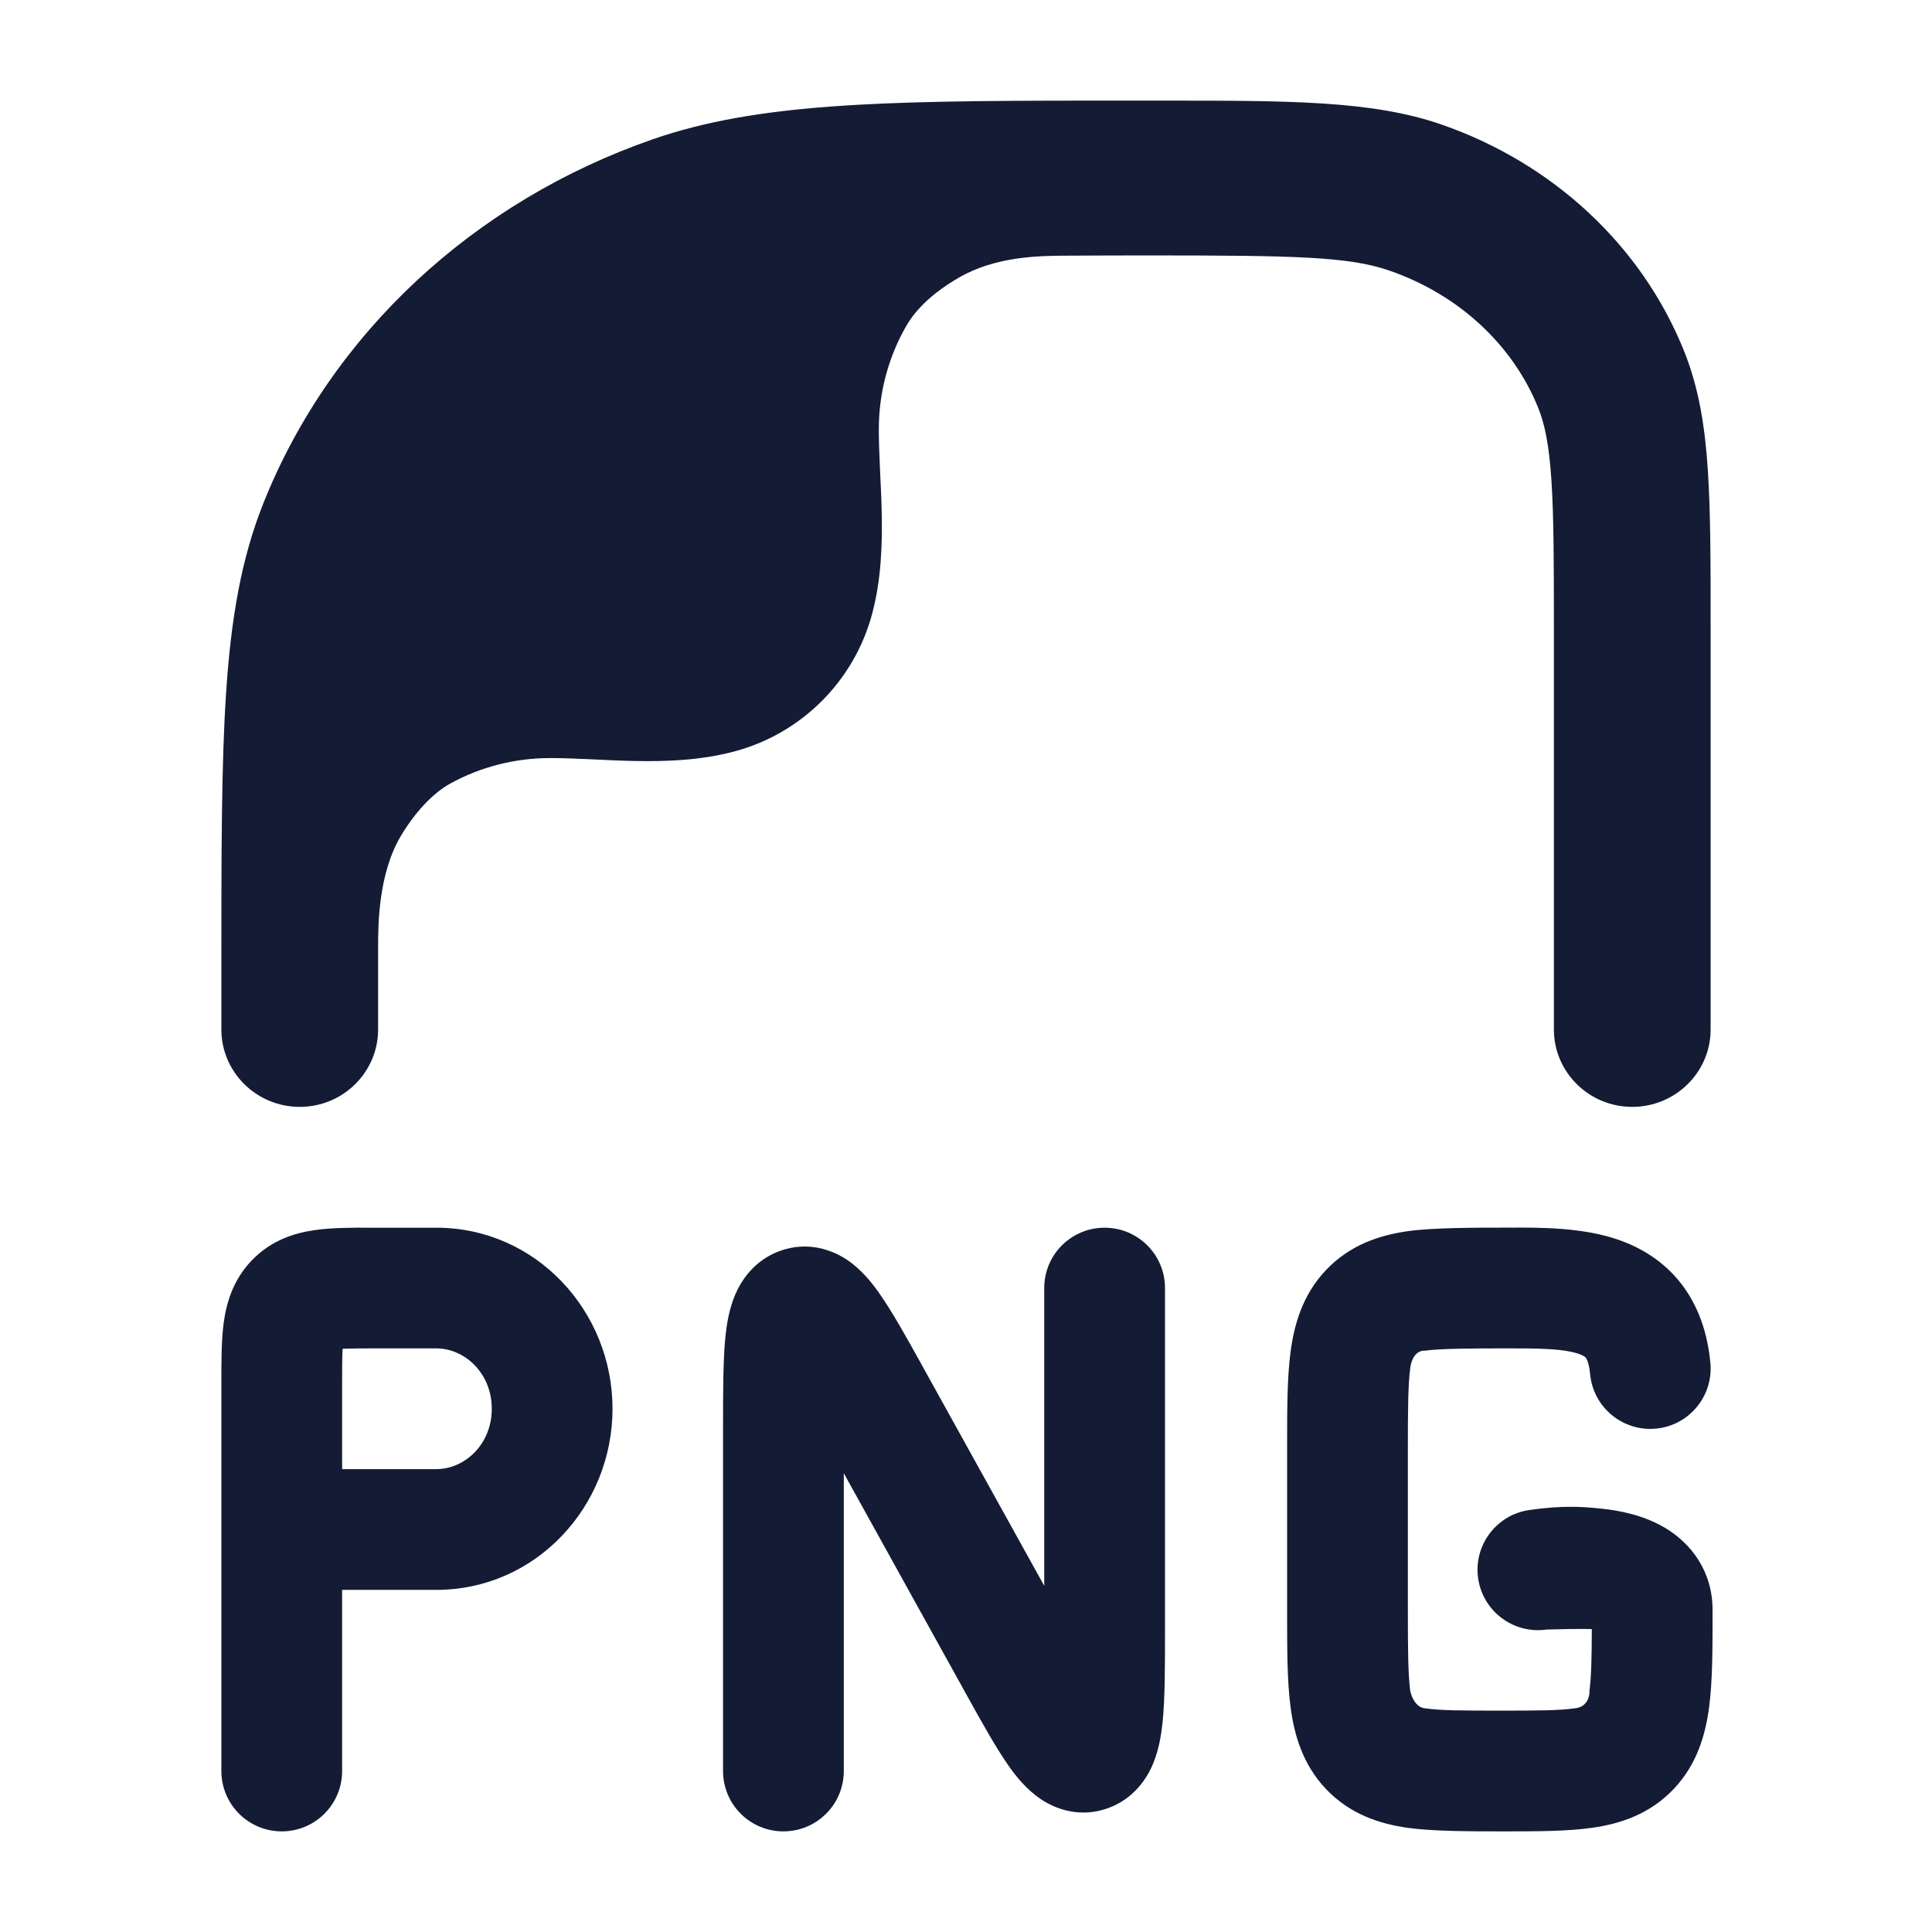 <svg width="24" height="24" viewBox="0 0 24 24" fill="none" xmlns="http://www.w3.org/2000/svg">
<path d="M3.724 13.75C4.261 13.75 4.697 13.319 4.697 12.789L4.697 11.765C4.697 11.498 4.698 10.86 4.978 10.387C5.151 10.097 5.373 9.853 5.6 9.73C5.966 9.53 6.387 9.417 6.833 9.417C6.98 9.417 7.139 9.423 7.316 9.431L7.382 9.434C7.537 9.442 7.706 9.45 7.874 9.453C8.254 9.461 8.697 9.449 9.125 9.334C9.959 9.111 10.611 8.459 10.834 7.625C10.949 7.197 10.961 6.754 10.953 6.374C10.95 6.206 10.942 6.037 10.934 5.882L10.931 5.816C10.923 5.639 10.917 5.48 10.917 5.333C10.917 4.866 11.041 4.427 11.258 4.049C11.385 3.828 11.606 3.626 11.911 3.449C12.373 3.18 12.926 3.177 13.264 3.176C13.602 3.174 13.959 3.173 14.257 3.173C16.091 3.173 16.758 3.187 17.261 3.362C18.134 3.664 18.8 4.297 19.11 5.071C19.188 5.265 19.243 5.52 19.272 5.962C19.302 6.412 19.303 6.986 19.303 7.814V12.789C19.303 13.319 19.739 13.75 20.276 13.75C20.814 13.75 21.25 13.319 21.25 12.789V7.781C21.25 6.994 21.25 6.356 21.215 5.835C21.18 5.299 21.104 4.82 20.921 4.363C20.392 3.044 19.284 2.025 17.907 1.547C17.048 1.249 16.015 1.25 14.461 1.25L13.513 1.25L13.5 1.25L13.465 1.25C10.957 1.252 9.402 1.282 8.112 1.729C5.891 2.5 4.118 4.139 3.275 6.243C2.994 6.944 2.869 7.697 2.809 8.6C2.75 9.488 2.75 10.584 2.75 11.981V12.789C2.75 13.319 3.186 13.75 3.724 13.75Z" fill="#141B34"/>
<path fill-rule="evenodd" clip-rule="evenodd" d="M4.614 15.251C4.627 15.251 4.639 15.251 4.652 15.251H5.419C6.658 15.251 7.609 16.287 7.609 17.5C7.609 18.714 6.658 19.75 5.419 19.75H4.25V22C4.25 22.415 3.914 22.75 3.5 22.75C3.086 22.75 2.75 22.415 2.75 22V17.201C2.75 17.188 2.75 17.176 2.75 17.164C2.75 16.913 2.75 16.658 2.777 16.446C2.808 16.205 2.886 15.908 3.128 15.657C3.373 15.401 3.67 15.314 3.916 15.28C4.126 15.25 4.376 15.25 4.614 15.251ZM4.25 18.25H5.419C5.772 18.25 6.109 17.944 6.109 17.5C6.109 17.057 5.772 16.75 5.419 16.75H4.652C4.513 16.75 4.405 16.751 4.312 16.753C4.292 16.753 4.273 16.754 4.256 16.755C4.254 16.781 4.253 16.811 4.252 16.845C4.25 16.943 4.25 17.056 4.25 17.201V18.25Z" fill="#141B34"/>
<path fill-rule="evenodd" clip-rule="evenodd" d="M13.722 15.251C14.136 15.251 14.472 15.586 14.472 16V20.223C14.472 20.237 14.472 20.251 14.472 20.266C14.472 20.714 14.472 21.111 14.441 21.403C14.425 21.552 14.396 21.736 14.324 21.909C14.248 22.092 14.086 22.344 13.766 22.461C13.423 22.586 13.116 22.478 12.921 22.344C12.753 22.229 12.63 22.075 12.546 21.959C12.382 21.73 12.196 21.395 11.992 21.027C11.984 21.013 11.977 20.999 11.969 20.985L10.482 18.301V22C10.482 22.415 10.146 22.75 9.732 22.75C9.317 22.75 8.982 22.415 8.982 22V17.779C8.982 17.764 8.982 17.75 8.982 17.735C8.982 17.287 8.982 16.89 9.012 16.598C9.028 16.449 9.057 16.264 9.129 16.092C9.205 15.909 9.367 15.657 9.687 15.54C10.03 15.415 10.337 15.523 10.533 15.657C10.7 15.772 10.823 15.926 10.906 16.042C11.071 16.271 11.257 16.606 11.461 16.974C11.469 16.988 11.476 17.002 11.484 17.016L12.972 19.7V16C12.972 15.586 13.307 15.251 13.722 15.251Z" fill="#141B34"/>
<path d="M18.738 16.75C18.269 16.75 17.892 16.752 17.699 16.779C17.648 16.773 17.542 16.808 17.518 16.998C17.491 17.212 17.489 17.509 17.489 18V20C17.489 20.492 17.491 20.789 17.518 21.003C17.531 21.071 17.585 21.209 17.699 21.221C17.892 21.249 18.163 21.25 18.632 21.25C19.1 21.25 19.372 21.249 19.564 21.221C19.718 21.207 19.749 21.07 19.745 21.003C19.768 20.826 19.773 20.591 19.774 20.237C19.627 20.232 19.338 20.239 19.211 20.243C18.801 20.301 18.421 20.017 18.362 19.607C18.303 19.197 18.588 18.817 18.998 18.758C19.408 18.699 19.659 18.716 19.892 18.741C20.111 18.763 20.416 18.819 20.688 18.982C21 19.169 21.274 19.511 21.274 20L21.274 20.043C21.274 20.478 21.274 20.872 21.233 21.192C21.189 21.541 21.085 21.913 20.792 22.223C20.492 22.539 20.124 22.657 19.775 22.706C19.464 22.75 19.084 22.75 18.677 22.75C18.271 22.75 17.799 22.75 17.488 22.706C17.139 22.657 16.771 22.539 16.471 22.223C16.178 21.913 16.074 21.54 16.03 21.192C15.989 20.872 15.989 20.478 15.989 20.043L15.989 20V18L15.989 17.957C15.989 17.523 15.989 17.128 16.03 16.808C16.074 16.46 16.178 16.088 16.471 15.778C16.771 15.462 17.139 15.344 17.488 15.294C17.799 15.25 18.337 15.25 18.744 15.25C19.12 15.248 19.654 15.245 20.102 15.4C20.378 15.496 20.66 15.66 20.881 15.942C21.1 16.223 21.212 16.562 21.247 16.931C21.285 17.343 20.982 17.709 20.57 17.747C20.157 17.785 19.792 17.482 19.753 17.07C19.739 16.917 19.703 16.871 19.699 16.866C19.696 16.862 19.68 16.842 19.612 16.818C19.532 16.791 19.413 16.769 19.234 16.759C19.082 16.75 18.924 16.75 18.738 16.75H18.738Z" fill="#141B34"/>
</svg>
